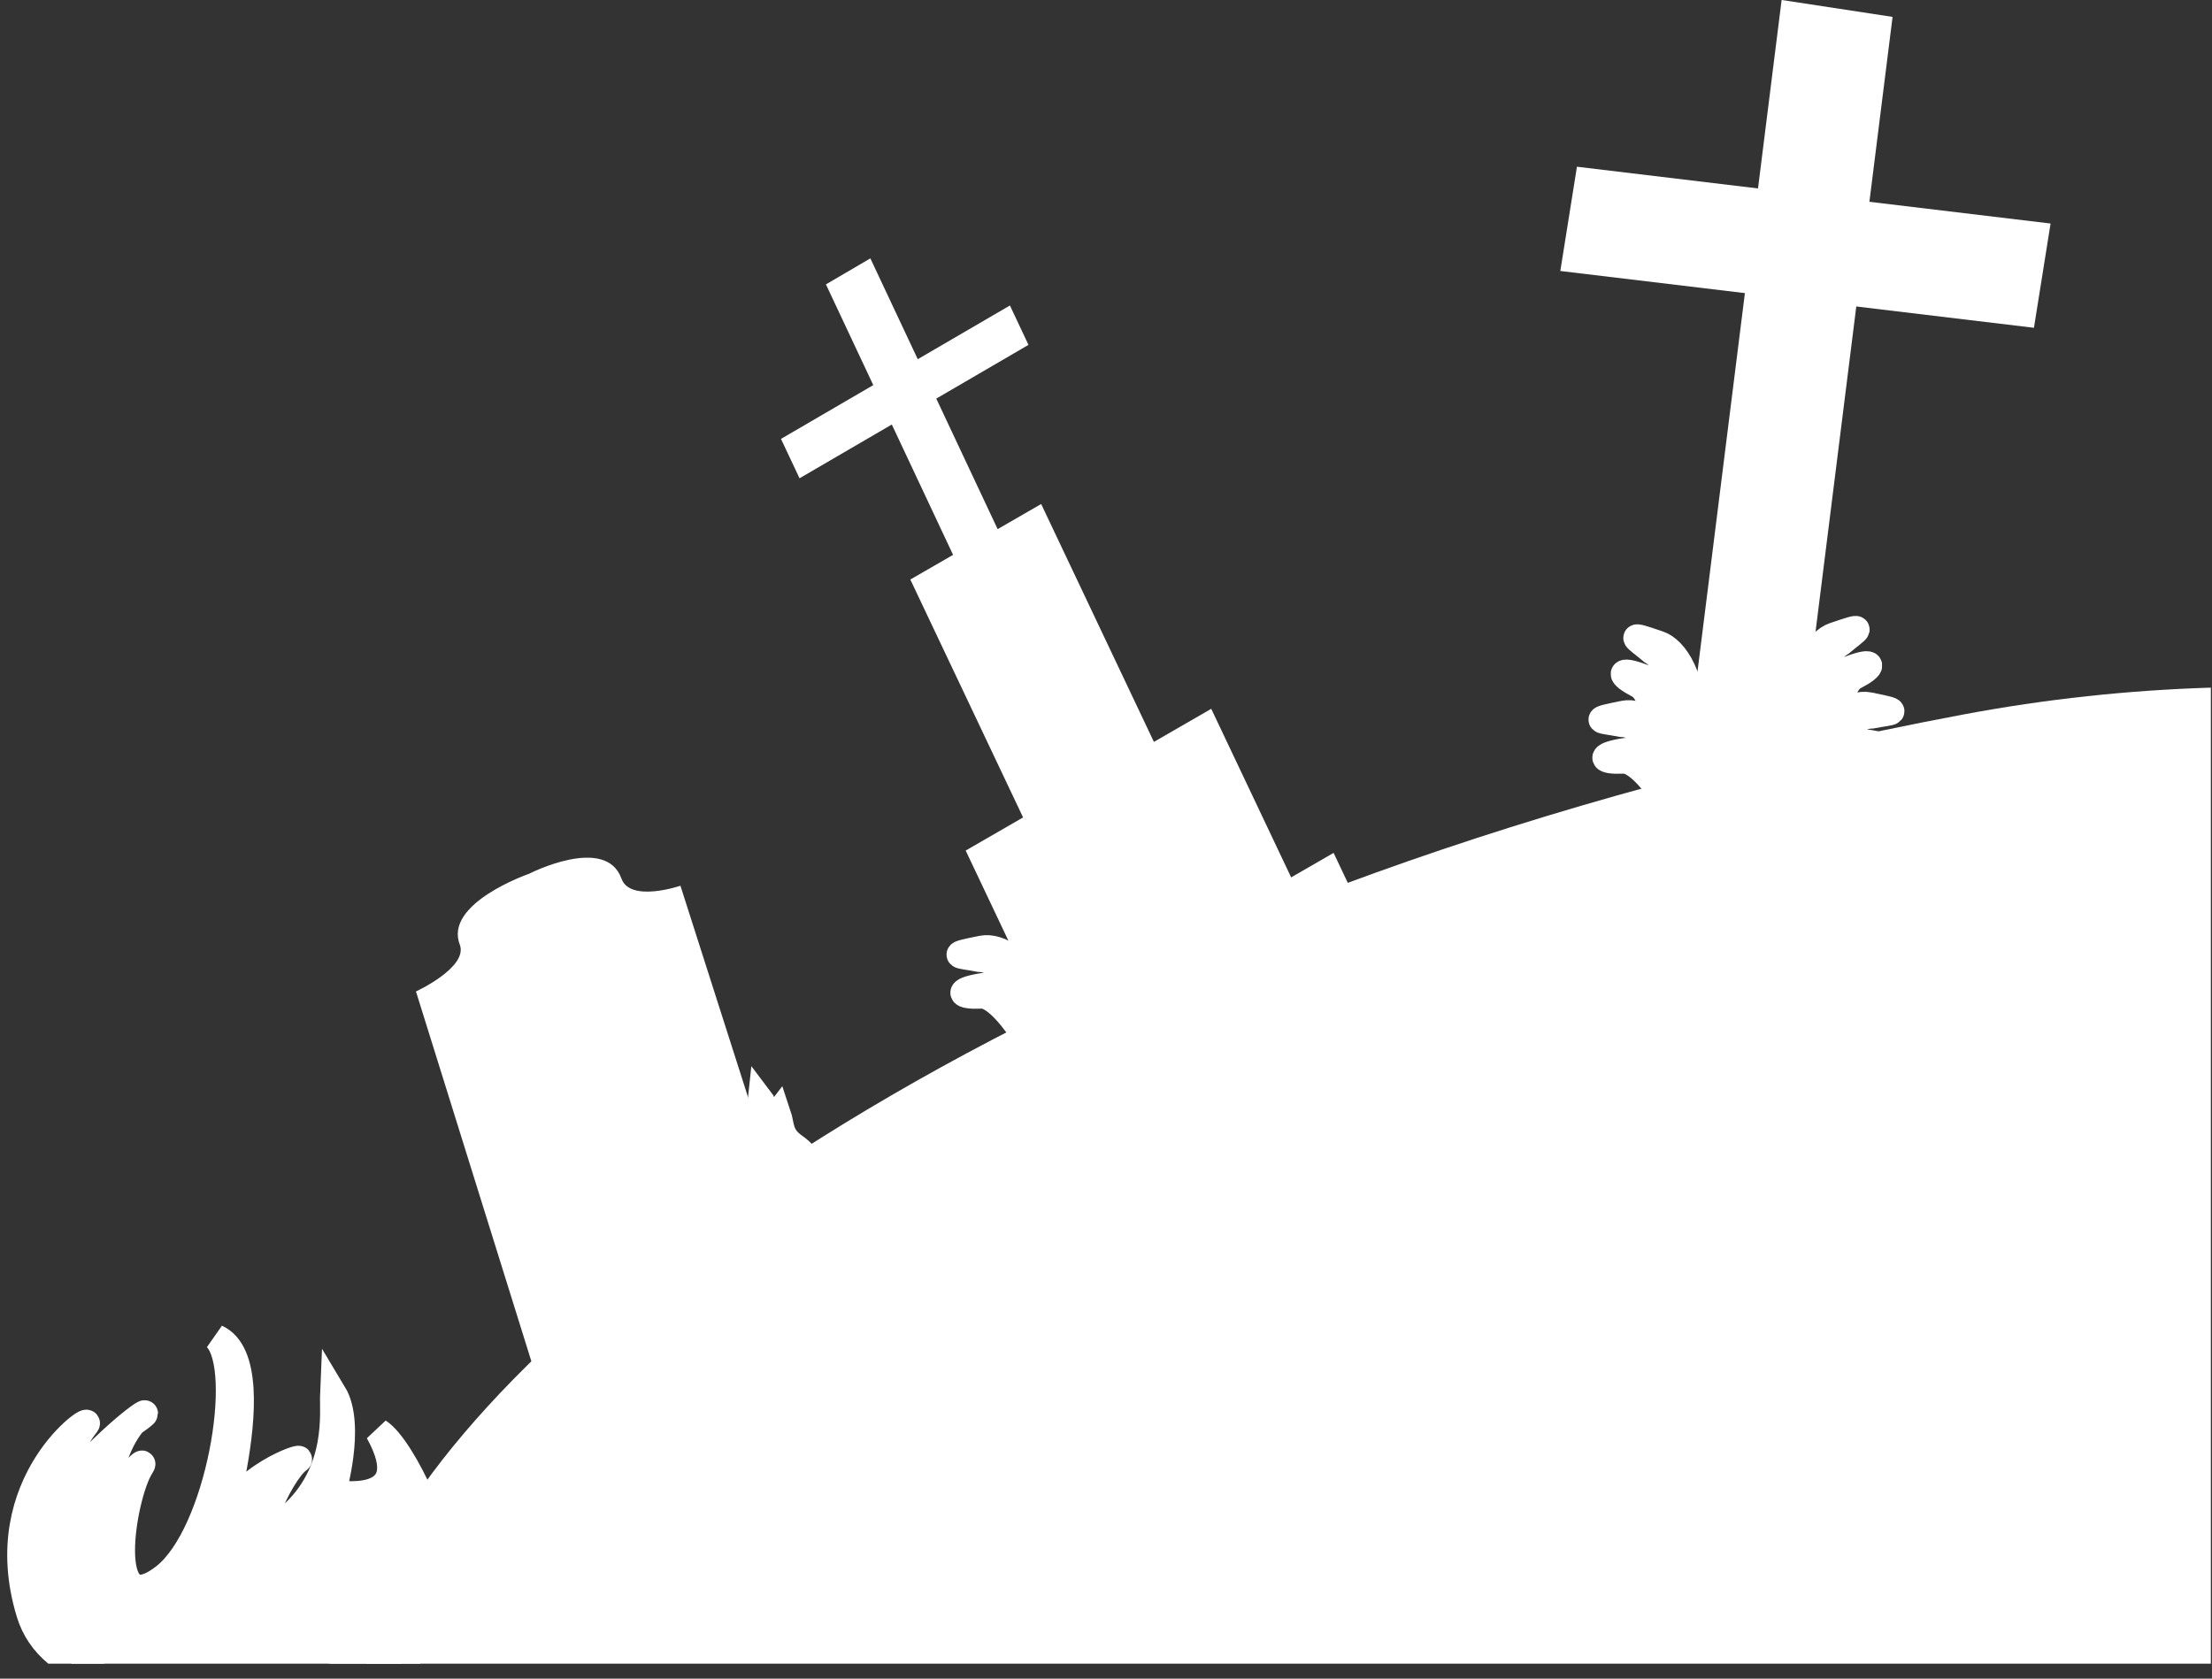 <svg width="83" height="63" viewBox="0 0 83 63" fill="none" xmlns="http://www.w3.org/2000/svg">
<rect x="0" y="0" width="83" height="63" fill="#333333" stroke="none"/>
<g clip-path="url(#clip0_529_171)">
<path d="M15.608 37.21C15.608 37.21 17.581 36.302 17.251 35.446C16.656 33.898 19.847 32.795 19.847 32.795C19.847 32.795 22.724 31.319 23.319 32.974C23.646 33.886 25.532 33.242 25.532 33.242L31.635 52.339L21.53 56.192L15.608 37.21Z" fill="white"/>
<path d="M82.957 25.807C79.894 25.902 76.777 26.229 73.621 26.824C41.183 32.937 20.942 47.278 14.932 57.182C13.691 59.226 13.42 61.353 13.956 63.498H82.957V25.807L82.957 25.807Z" fill="white"/>
<path d="M14.522 62.494C15.067 63.082 16.459 60.703 16.622 59.344C16.786 57.984 15.123 54.322 14.203 53.735C15.838 56.681 12.477 56.029 12.477 56.029C12.477 56.029 13.231 53.494 12.51 52.298C12.479 53.01 12.788 55.258 10.881 56.927C8.974 58.595 10.488 55.269 11.191 54.786C11.464 54.598 8.946 55.395 8.3 57.267C7.41 59.848 10.468 51.279 8.12 50.209C9.281 51.387 8.211 57.58 6.174 59.174C3.76 61.062 4.599 56.104 5.281 55.044C5.633 54.498 4.072 56.251 4.072 56.251C4.072 56.251 4.134 57.077 4.072 56.245C4.01 55.414 4.331 54.205 4.989 53.396C5.949 52.747 5.282 52.931 3.558 54.646C3.105 55.097 3.638 56.15 3.023 55.466C2.408 54.781 2.801 53.99 3.221 53.47C3.64 52.95 -0.398 55.585 1.11 60.537C2.618 65.489 14.522 62.494 14.522 62.494L14.522 62.494Z" fill="white" stroke="white" stroke-linecap="round"/>
<path d="M71.014 0.634L66.851 -0.001L62.389 35.624L66.552 36.259L71.014 0.634Z" fill="white"/>
<path d="M76.943 8.389L59.171 6.257L58.547 10.17L76.319 12.302L76.943 8.389Z" fill="white"/>
<mask id="path-6-inside-1_529_171" fill="white">
<path d="M36.85 13.032C37.632 14.707 36.978 16.829 35.39 17.77C33.802 18.712 31.88 18.117 31.098 16.442C30.316 14.767 30.97 12.645 32.558 11.704C34.139 10.767 36.052 11.352 36.841 13.013"/>
</mask>
<path d="M12.74 27.323C6.996 15.021 11.772 -0.639 23.539 -7.613L47.241 43.153C62.185 34.296 68.268 14.394 60.96 -1.258L12.74 27.323ZM23.539 -7.613C35.306 -14.587 49.464 -10.151 55.208 2.151L6.988 30.732C14.296 46.384 32.298 52.01 47.241 43.153L23.539 -7.613ZM55.208 2.151C60.952 14.453 56.176 30.113 44.409 37.087L20.707 -13.679C5.763 -4.822 -0.32 15.08 6.988 30.732L55.208 2.151ZM44.409 37.087C32.694 44.031 18.598 39.666 12.807 27.464L60.875 -1.438C53.507 -16.963 35.584 -22.497 20.707 -13.679L44.409 37.087Z" fill="white" mask="url(#path-6-inside-1_529_171)"/>
<path d="M32.658 9.697L30.991 10.673L36.188 21.73L37.855 20.754L32.658 9.697Z" fill="white"/>
<path d="M37.895 11.465L29.304 16.472L30.001 17.95L38.591 12.943L37.895 11.465Z" fill="white"/>
<path d="M39.067 18.916L34.158 21.75L39.776 33.605L44.685 30.771L39.067 18.916Z" fill="white"/>
<path d="M45.449 26.602L36.235 31.922L39.483 38.775L48.697 33.455L45.449 26.602Z" fill="white"/>
<path d="M50.04 32.009L37.643 39.166L38.186 40.311L50.582 33.153L50.04 32.009Z" fill="white"/>
<path d="M28.89 44.233C28.89 44.233 28.411 42.554 28.551 41.305C28.785 41.611 28.158 42.547 29.128 43.13C30.098 43.713 28.717 42.389 29.177 41.802C29.326 42.242 29.235 42.628 29.799 43.024C31.244 44.038 28.89 44.233 28.89 44.233L28.89 44.233Z" fill="white" stroke="white"/>
<path d="M38.307 38.659C38.306 38.661 37.414 37.277 36.785 37.356C36.041 37.389 35.857 37.194 36.81 37.028C37.198 36.961 38.071 36.995 38.705 38.259C39.867 40.754 38.483 36.006 36.743 35.977C35.954 35.825 35.565 35.871 36.853 35.612C37.435 35.496 38.562 35.98 39.549 38.128C41.524 42.422 38.307 38.659 38.307 38.659L38.307 38.659Z" fill="white" stroke="white"/>
<path d="M62.396 29.841C62.395 29.842 61.503 28.458 60.874 28.537C60.13 28.57 59.946 28.375 60.899 28.209C61.287 28.142 62.16 28.177 62.794 29.44C63.956 31.935 62.572 27.187 60.832 27.158C60.042 27.006 59.653 27.052 60.941 26.794C61.524 26.677 62.65 27.162 63.638 29.309C65.612 33.603 62.396 29.841 62.396 29.841L62.396 29.841Z" fill="white" stroke="white"/>
<path d="M62.259 27.619C62.257 27.62 62.045 25.938 61.454 25.688C60.78 25.337 60.699 25.071 61.613 25.41C61.986 25.548 62.746 26.024 62.78 27.467C62.767 30.273 63.525 25.355 61.994 24.443C61.357 23.906 60.993 23.748 62.243 24.176C62.809 24.369 63.605 25.373 63.583 27.781C63.538 32.596 62.259 27.62 62.259 27.62L62.259 27.619Z" fill="white" stroke="white"/>
<path d="M68.668 29.526C68.669 29.527 69.56 28.143 70.189 28.223C70.934 28.255 71.118 28.06 70.164 27.895C69.777 27.827 68.903 27.862 68.269 29.125C67.107 31.62 68.492 26.872 70.231 26.843C71.021 26.691 71.41 26.737 70.122 26.479C69.539 26.362 68.413 26.847 67.425 28.994C65.451 33.288 68.667 29.526 68.667 29.526L68.668 29.526Z" fill="white" stroke="white"/>
<path d="M68.804 27.305C68.806 27.305 69.018 25.623 69.609 25.373C70.283 25.023 70.365 24.756 69.45 25.095C69.078 25.233 68.318 25.709 68.284 27.152C68.297 29.958 67.538 25.041 69.07 24.128C69.706 23.591 70.071 23.433 68.82 23.861C68.254 24.054 67.458 25.058 67.48 27.466C67.525 32.281 68.804 27.305 68.804 27.305V27.305Z" fill="white" stroke="white"/>
</g>
<defs>
<clipPath id="clip0_529_171">
<rect width="82.957" height="62.438" fill="white"/>
</clipPath>
</defs>
</svg>
